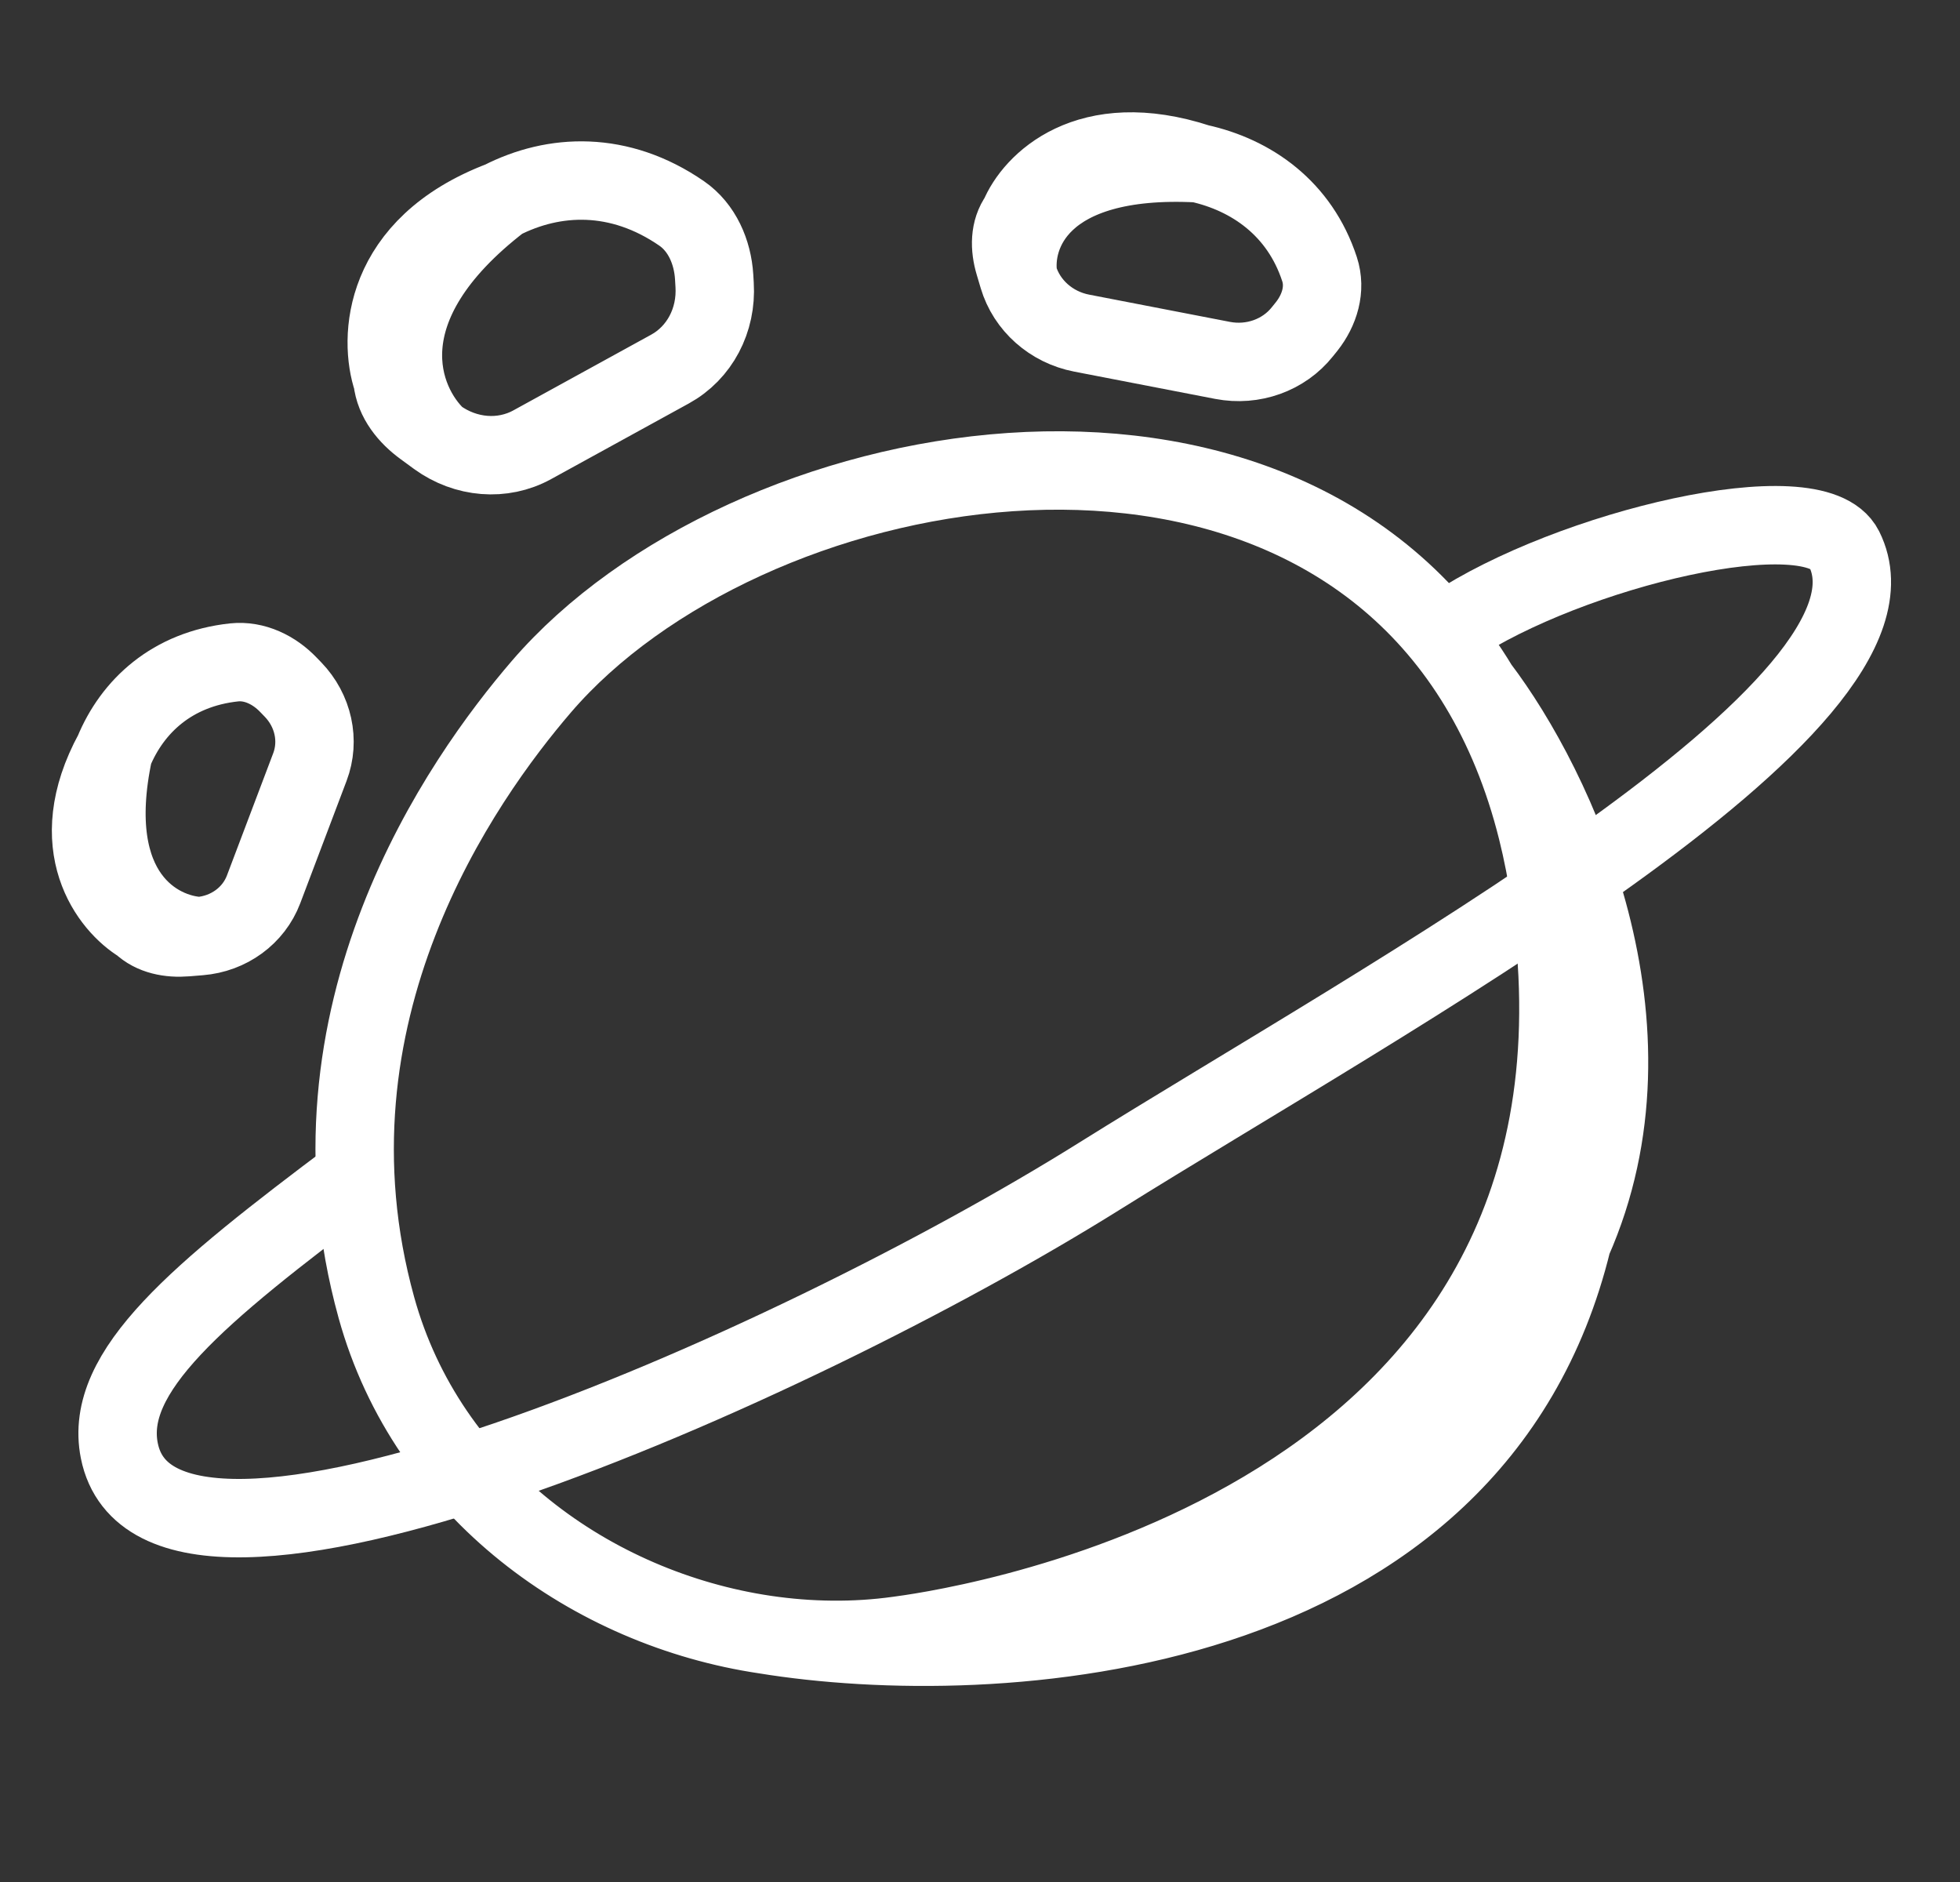 <svg width="25" height="24" viewBox="0 0 25 24" fill="none" xmlns="http://www.w3.org/2000/svg">
<rect x="0" y="0" width="25" height="24" fill="#333333" stroke="none"/>
<g id="logo" clip-path="url(#clip0_175_8449)">
<path id="Icon" d="M11.46 20.858C11.807 20.81 20.218 19.758 19.867 12.424C19.835 11.75 19.745 11.137 19.606 10.581M11.46 20.858C16.07 20.572 18.412 18.88 19.46 16.851M11.46 20.858C10.902 20.936 10.327 20.929 9.758 20.845M19.606 10.581C19.432 9.885 19.179 9.279 18.864 8.756M19.606 10.581C20.234 12.212 20.563 14.717 19.46 16.851M18.864 8.756C16.282 4.468 9.492 5.749 6.906 8.756C5.891 9.937 3.765 12.932 4.801 16.675C5.451 19.022 7.558 20.518 9.758 20.845M18.864 8.756C19.847 10.05 21.272 13.081 20.054 15.829M19.46 16.851C19.704 16.517 19.9 16.175 20.054 15.829M9.758 20.845C12.667 21.319 18.798 20.98 20.054 15.829" stroke="white" stroke-linecap="round"/>
<path id="Vector 291" d="M4.522 15C2.522 16.5 1.32 17.489 1.522 18.5C2.022 21 10.022 17.5 14.022 15C17.669 12.72 24.522 9 23.522 7C23.149 6.255 20.022 7 18.522 8" stroke="white"/>
<path id="Icon_2" d="M2.547 11.938L2.375 11.952C2.167 11.969 1.948 11.93 1.798 11.785M2.547 11.938C2.919 11.908 3.235 11.677 3.362 11.342L3.953 9.781C4.08 9.445 3.997 9.063 3.738 8.794L3.679 8.733C3.498 8.544 3.247 8.42 2.987 8.447C2.194 8.532 1.688 9.007 1.448 9.59M2.547 11.938C2.018 11.914 1.059 11.41 1.448 9.59M1.798 11.785C1.27 11.279 1.137 10.344 1.448 9.59M1.798 11.785C1.409 11.552 0.795 10.788 1.448 9.59" stroke="white" stroke-linecap="round"/>
<path id="Icon_3" d="M5.575 5.576L5.407 5.453C5.203 5.305 5.032 5.096 5.006 4.845M5.575 5.576C5.941 5.842 6.411 5.879 6.788 5.672L8.545 4.707C8.923 4.5 9.143 4.084 9.115 3.632L9.109 3.53C9.089 3.214 8.955 2.902 8.695 2.722C7.9 2.174 7.067 2.211 6.393 2.556M5.575 5.576C5.109 5.137 4.619 3.918 6.393 2.556M5.006 4.845C4.915 3.964 5.52 3.002 6.393 2.556M5.006 4.845C4.83 4.325 4.861 3.139 6.393 2.556" stroke="white" stroke-linecap="round"/>
<path id="Icon_4" d="M12.988 3.531L12.938 3.363C12.877 3.159 12.874 2.936 12.999 2.764M12.988 3.531C13.096 3.896 13.409 4.173 13.796 4.248L15.595 4.596C15.981 4.67 16.375 4.529 16.612 4.231L16.666 4.164C16.831 3.955 16.914 3.687 16.831 3.433C16.578 2.659 15.964 2.231 15.288 2.082M12.988 3.531C12.906 3.003 13.251 1.974 15.288 2.082M12.999 2.764C13.435 2.164 14.414 1.889 15.288 2.082M12.999 2.764C13.17 2.343 13.866 1.617 15.288 2.082" stroke="white" stroke-linecap="round"/>
</g>
<defs>
<clipPath id="clip0_175_8449">
<rect width="24" height="24" fill="white" transform="translate(0.5)"/>
</clipPath>
</defs>
</svg>
